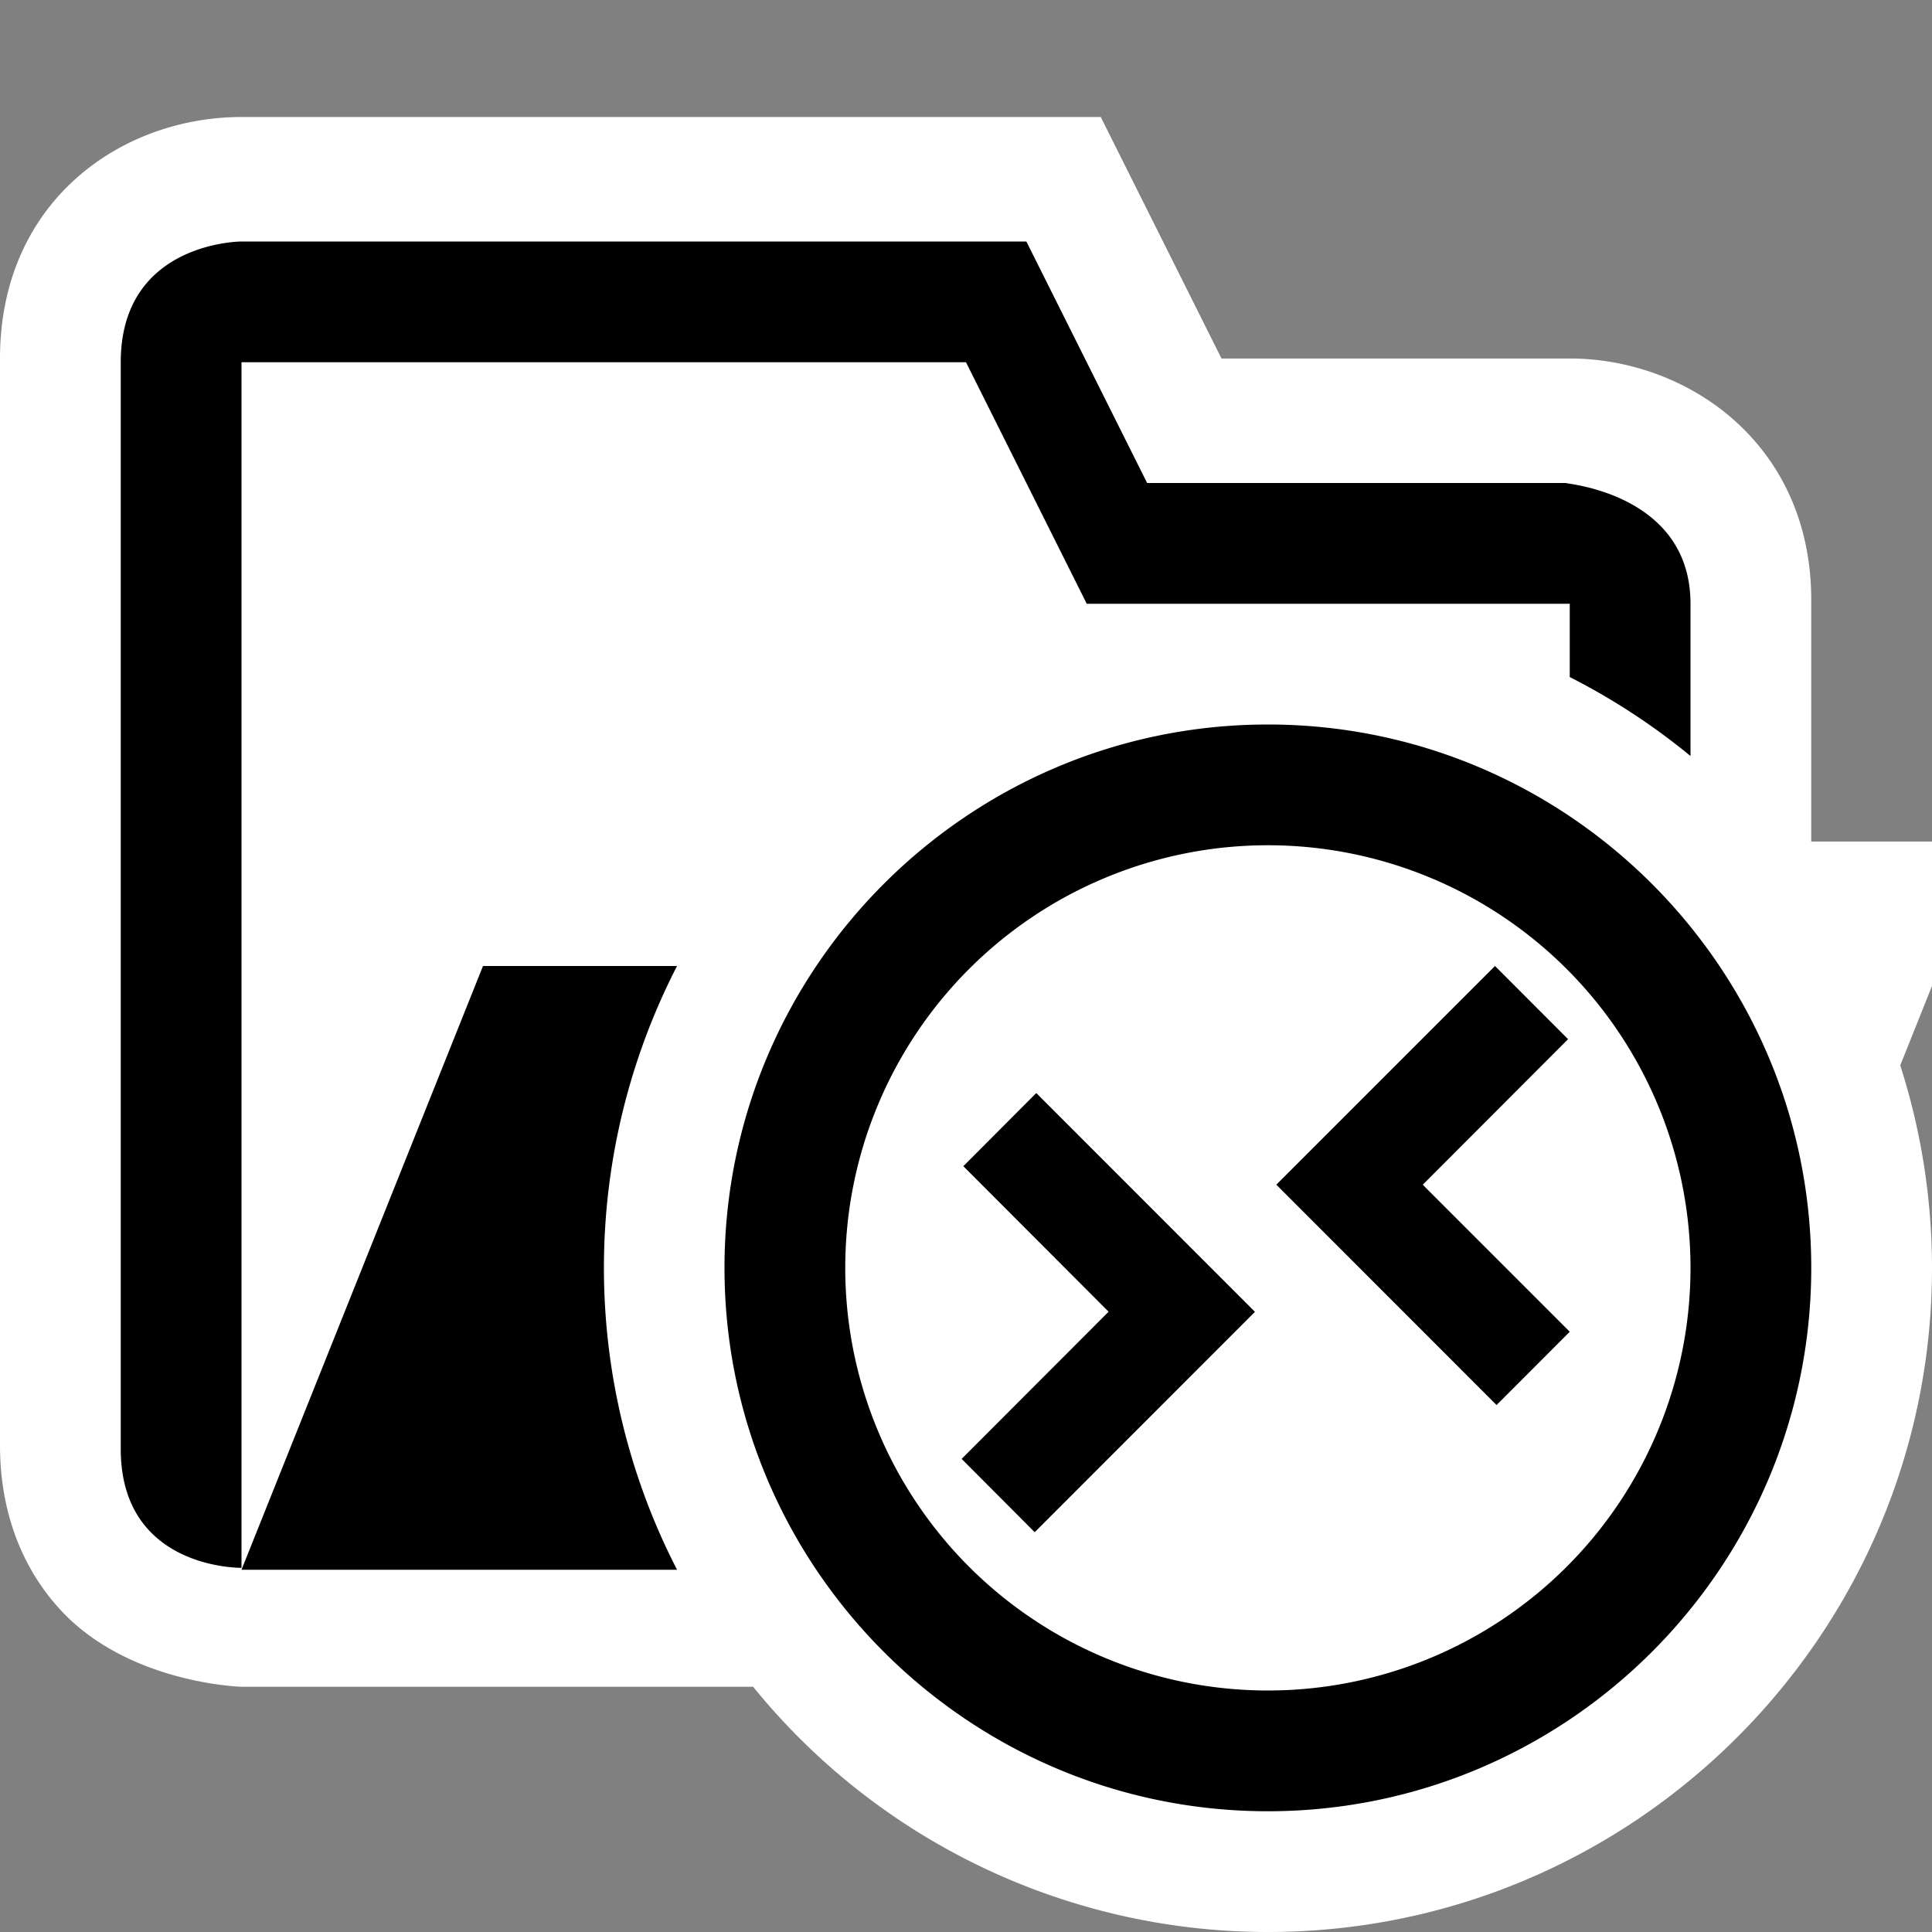 <svg xmlns="http://www.w3.org/2000/svg" viewBox="0 0 16 16"><rect x="0" y="0" width="16" height="16" fill="#808080" stroke="none"/><style>.icon-canvas-transparent{opacity:0;fill:white}.icon-vs-out{fill:white}.icon-folder{fill:black}.icon-vs-blue{fill:black}</style><path class="icon-canvas-transparent" d="M0 0h16v16H0V0z" id="canvas"/><path class="icon-vs-out" d="M16 8.165l-.263.658A5.5 5.5 0 0 1 16 10.5c0 3.032-2.468 5.5-5.5 5.5a5.49 5.49 0 0 1-4.263-2.031H2s-.86-.022-1.43-.566c-.343-.332-.57-.817-.57-1.434v-9c0-1.303 1.005-2 2-2h7.116l1 2H13c.97 0 2 .701 2 2v2h1v1.196z" id="outline"/><path class="icon-folder" d="M14 5v1.261a5.5 5.5 0 0 0-1-.654V5H9L8 3H2v9.984h-.003C1.94 12.984 1 12.97 1 12V3c0-1 1-1 1-1h6.5l1 2H13c-.236 0 1 0 1 1zM5.607 8H4l-2 5h3.607a5.463 5.463 0 0 1 0-5z" id="iconBg"/><g id="notificationBg"><path class="icon-vs-blue" d="M10.5 6C8.019 6 6 8.019 6 10.5S8.019 15 10.5 15s4.5-2.019 4.5-4.5S12.981 6 10.5 6zm0 8a3.5 3.5 0 1 1 0-7 3.5 3.5 0 0 1 0 7zM8.582 9.052l1.811 1.812-1.824 1.825-.605-.607 1.182-1.184.035-.035-.035-.035-1.168-1.17.604-.606zm3.236.795L13 11.029l-.606.607-1.824-1.825L12.381 8l.605.606-1.168 1.17-.035.035.035.036z"/></g></svg>